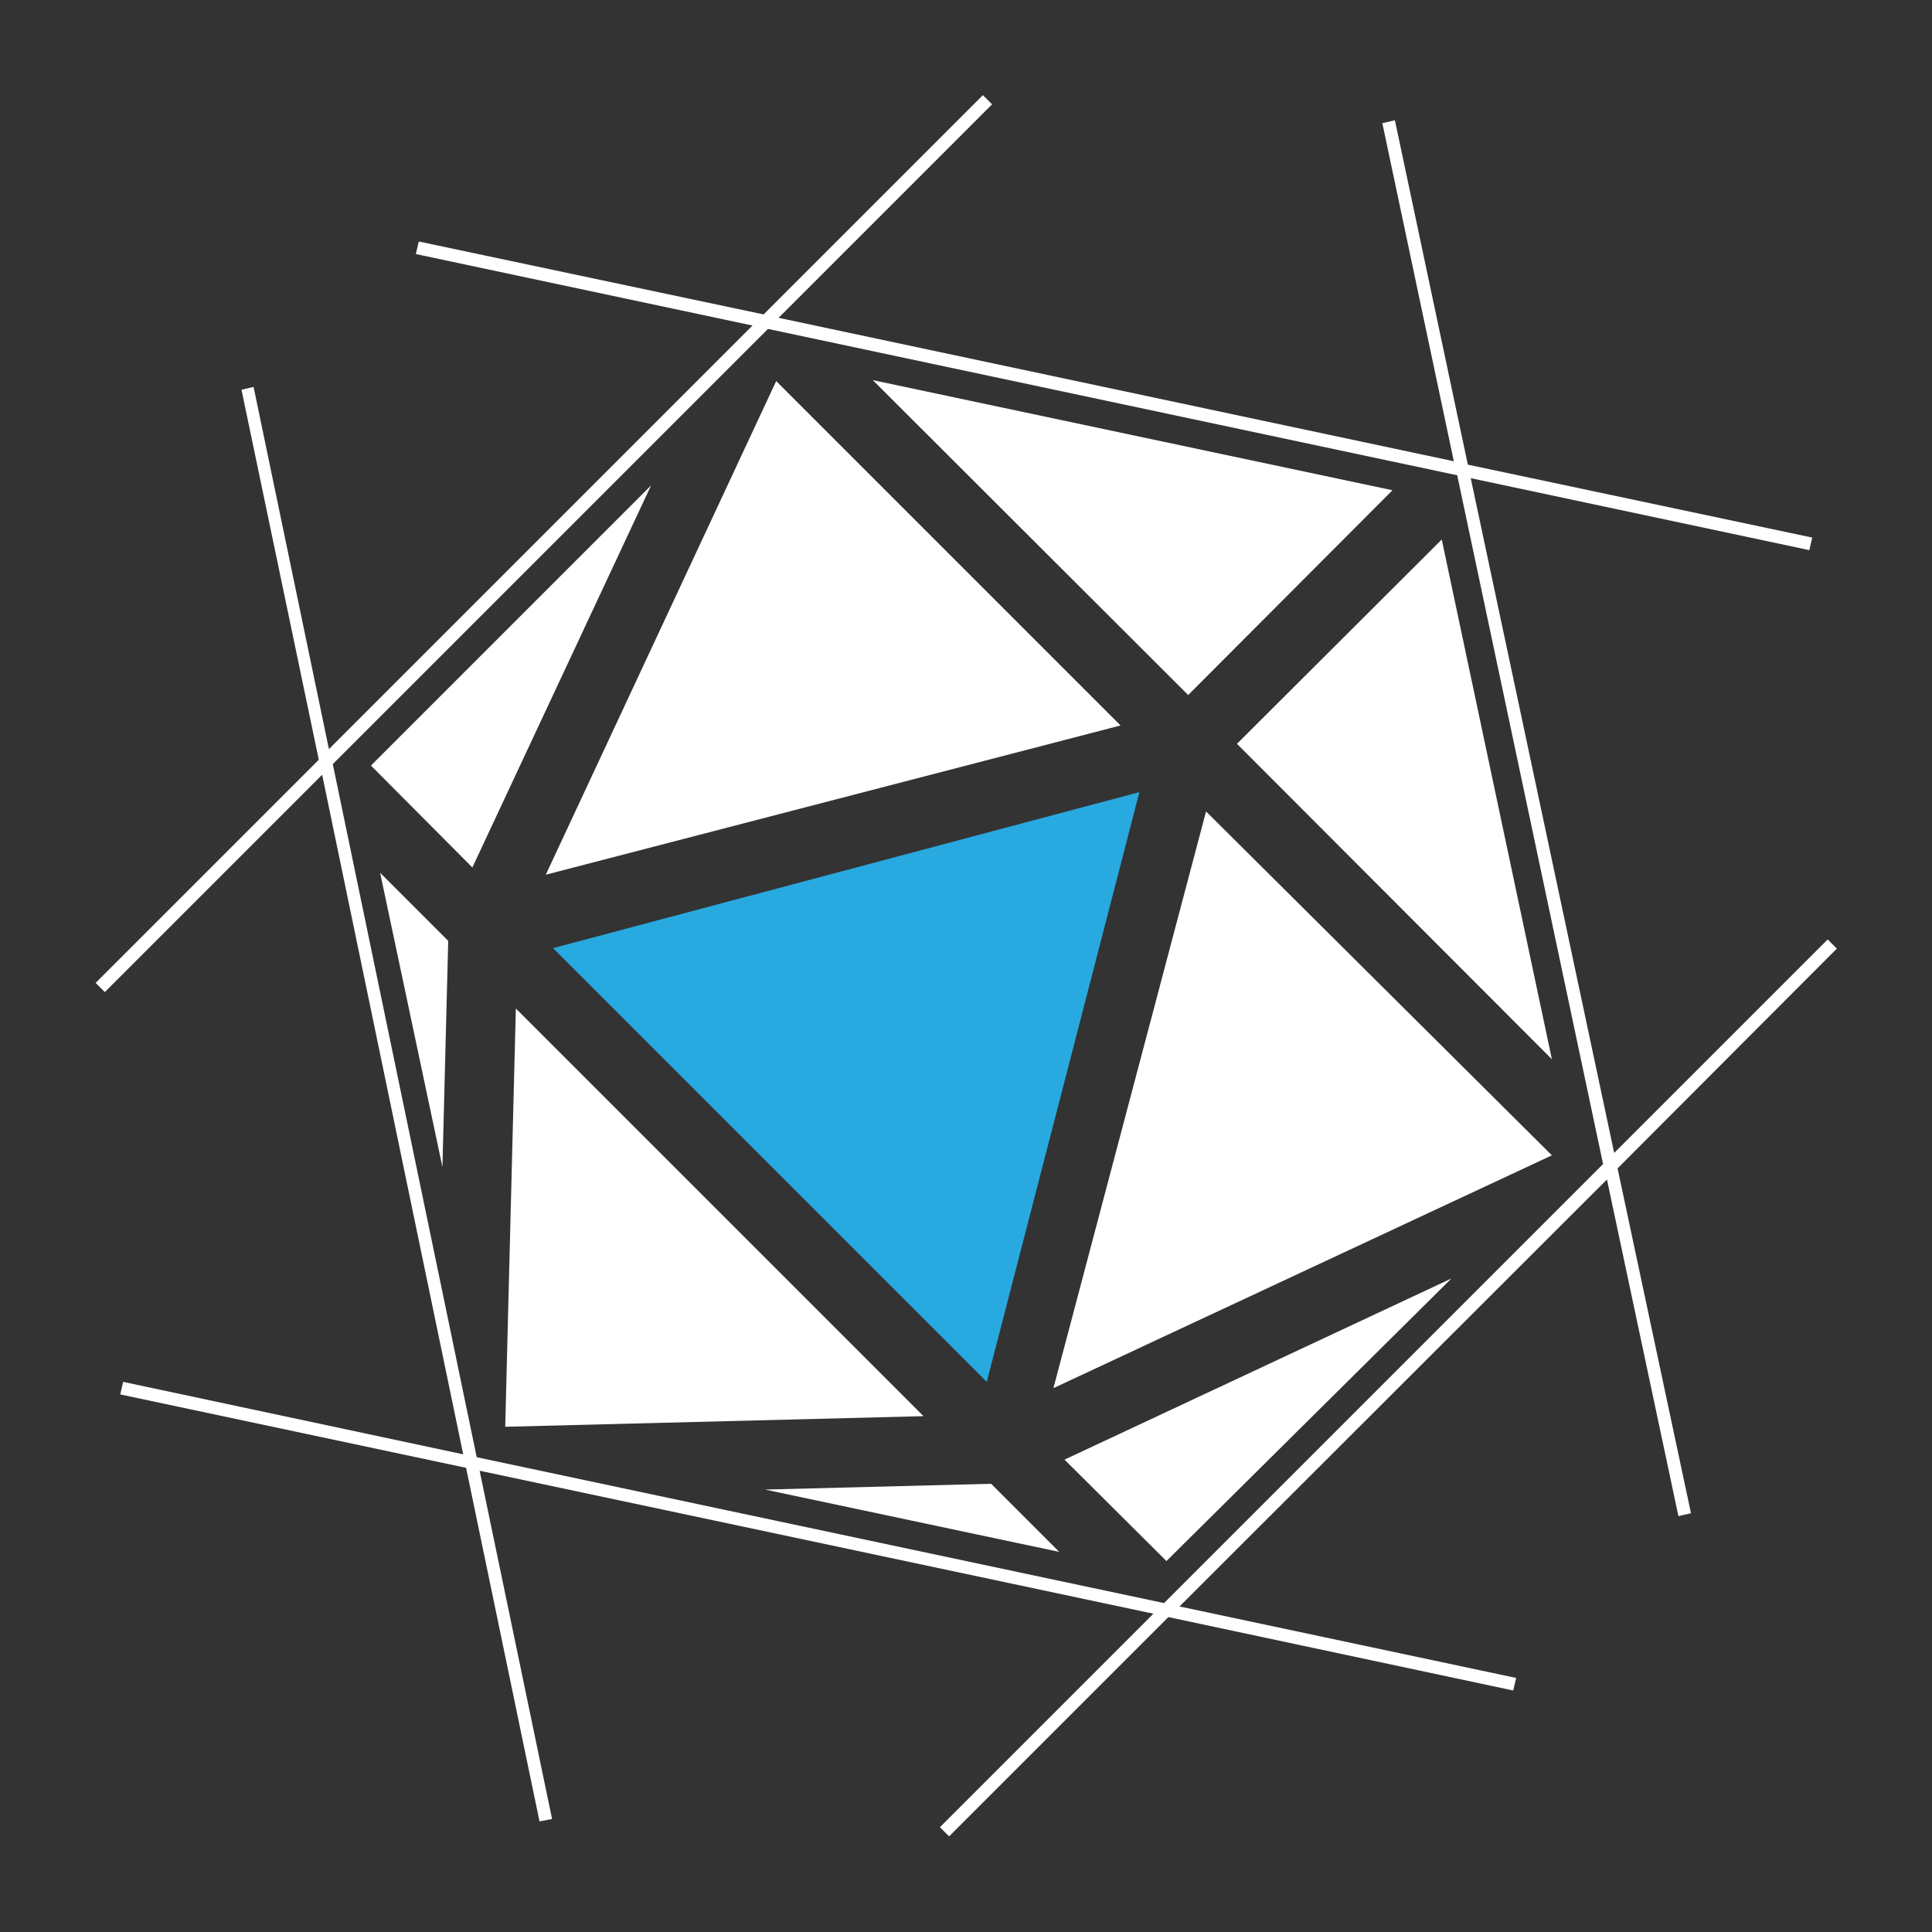 <?xml version="1.0" encoding="utf-8"?>
<!-- Generator: Adobe Illustrator 18.1.1, SVG Export Plug-In . SVG Version: 6.00 Build 0)  -->
<svg version="1.1" id="레이어_1" xmlns="http://www.w3.org/2000/svg" xmlns:xlink="http://www.w3.org/1999/xlink" x="0px"
	 y="0px" viewBox="0 0 400 400" enable-background="new 0 0 400 400" xml:space="preserve">
<rect x="0" y="0" width="400" height="400" fill="#333333" stroke="none"/>
<g>
	<path fill="#FFFFFF" d="M380.3,196.4l-1.9-1.9l-44.2,44.2L304.5,99l70.1,14.9l0.6-2.6l-71.3-15.1l-15.1-71.3l-2.6,0.6L301,95.5
		L161.2,65.8l44.2-44.2l-1.9-1.9l-45.4,45.4L86.7,50l-0.6,2.6l69.7,14.8l-87.7,87.7l-15.6-75L50,80.7L66,157.3l-46.2,46.2l1.9,1.9
		l45-45l29.2,140.7l-70.4-15l-0.6,2.6l71.6,15.2l15.2,73.2l2.6-0.5l-15-72.1l139.5,29.6l-44.2,44.2l1.9,1.9l45.4-45.4l71.4,15.2
		l0.6-2.6l-69.7-14.8l88.5-88.4l14.8,69.7l2.6-0.6l-15.2-71.4L380.3,196.4z M241,331.9L98.7,301.7L68.9,158.2L159,68.1l142.7,30.3
		L331.9,241L241,331.9z"/>
	<polygon fill="#FFFFFF" points="160.7,78.9 232,150.2 113,181.1 	"/>
	<polygon fill="#FFFFFF" points="134.8,100.5 97.8,179.6 76.8,158.5 	"/>
	<polygon fill="#FFFFFF" points="180.7,78.7 246,143.9 288.3,101.5 	"/>
	<polygon fill="#28A9E0" points="235.9,164 204.3,286.1 114.5,196.3 	"/>
	<polygon fill="#FFFFFF" points="256.1,154 298.5,111.7 321.3,219.3 	"/>
	<polygon fill="#FFFFFF" points="249.7,168 321.3,239.2 218.1,287.4 	"/>
	<polygon fill="#FFFFFF" points="106.8,208.8 191.2,293.2 104.6,295.4 	"/>
	<polygon fill="#FFFFFF" points="78.7,180.7 92.8,194.8 91.6,241.6 	"/>
	<polygon fill="#FFFFFF" points="220.4,302.2 300.5,264.7 241.5,323.2 	"/>
	<polygon fill="#FFFFFF" points="158.4,308.4 205.2,307.2 219.3,321.3 	"/>
</g>
</svg>

